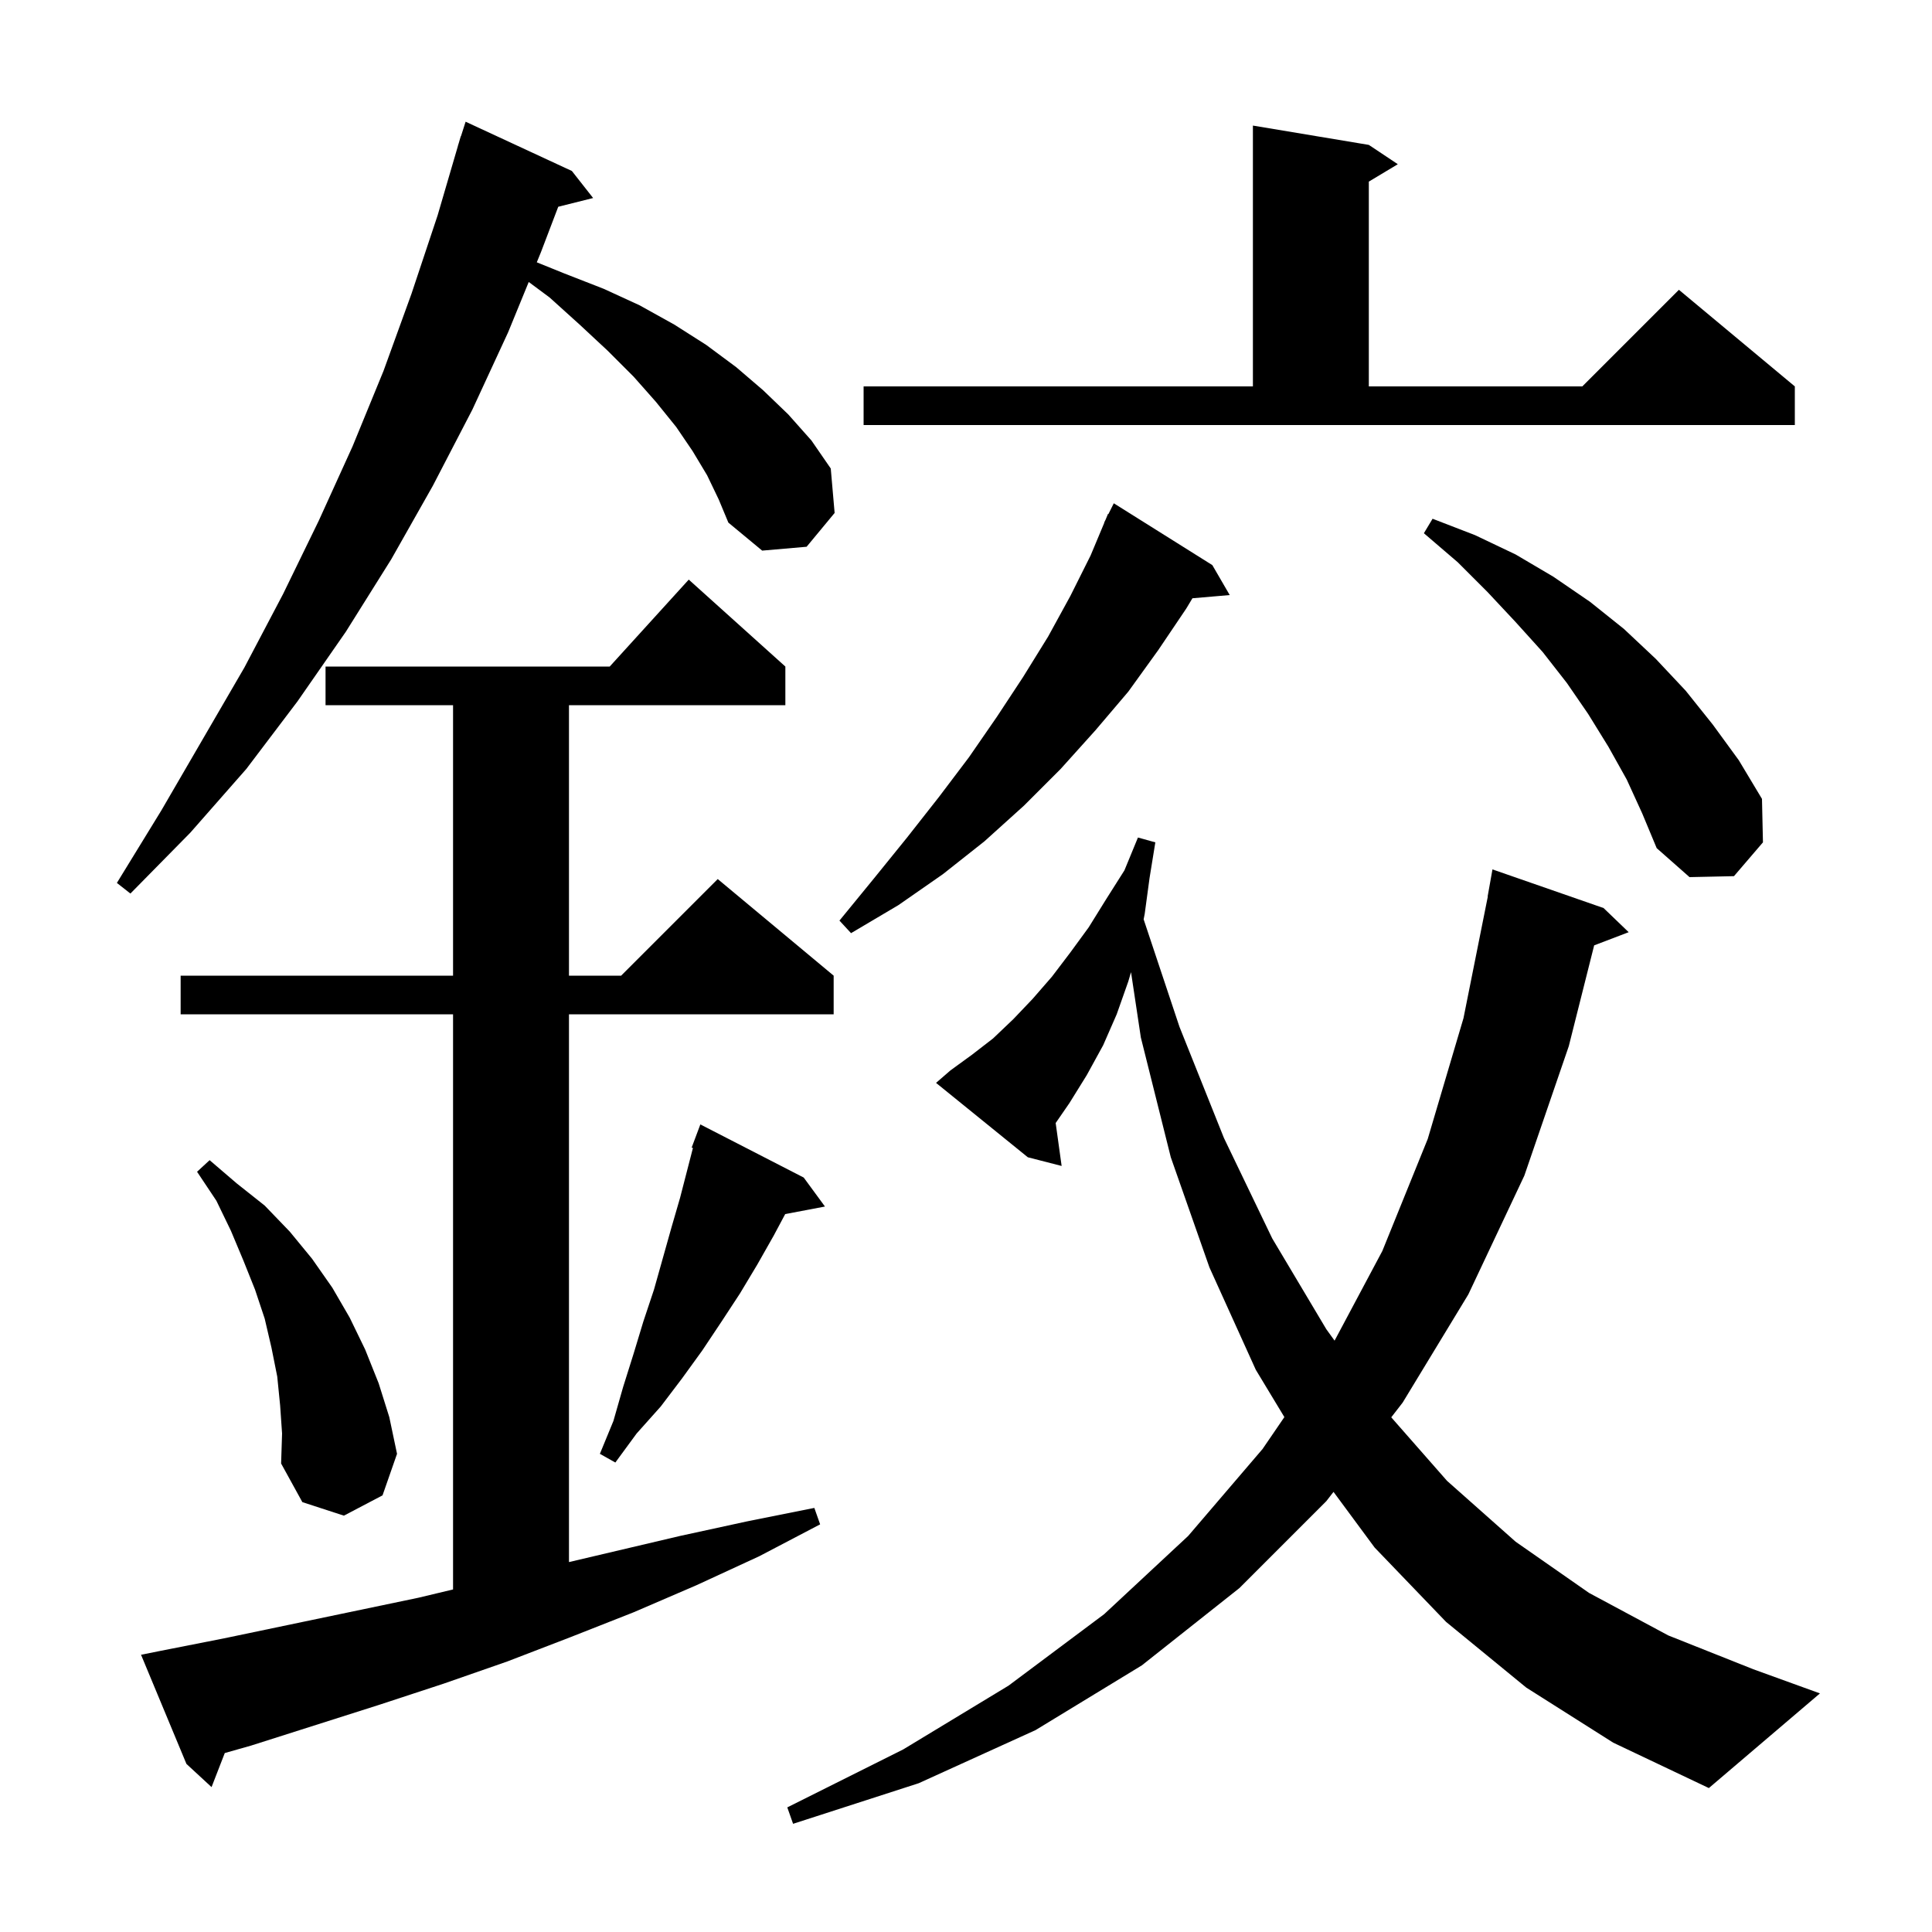 <svg xmlns="http://www.w3.org/2000/svg" xmlns:xlink="http://www.w3.org/1999/xlink" version="1.1" baseProfile="full" viewBox="0 0 200 200" width="200" height="200">
<g fill="black">
<path d="M 158.0 174.7 L 149.7 167.9 L 142.3 160.2 L 138.045 154.439 L 137.3 155.4 L 128.3 164.4 L 118.2 172.4 L 107.2 179.1 L 95.1 184.6 L 82.1 188.8 L 81.5 187.1 L 93.5 181.1 L 104.4 174.5 L 114.3 167.1 L 123.0 159.0 L 130.7 150.0 L 132.958 146.697 L 130.0 141.8 L 125.2 131.2 L 121.2 119.8 L 118.1 107.4 L 117.083 100.638 L 116.8 101.6 L 115.6 105.0 L 114.2 108.2 L 112.5 111.3 L 110.7 114.2 L 109.283 116.255 L 109.9 120.7 L 106.4 119.8 L 96.9 112.1 L 98.4 110.8 L 100.6 109.2 L 102.8 107.5 L 104.9 105.5 L 106.9 103.4 L 108.9 101.1 L 110.8 98.6 L 112.7 96.0 L 114.5 93.1 L 116.4 90.1 L 117.8 86.7 L 119.6 87.2 L 119.0 90.9 L 118.5 94.6 L 118.389 95.168 L 122.1 106.3 L 126.7 117.8 L 131.7 128.2 L 137.3 137.6 L 138.155 138.783 L 143.1 129.5 L 147.8 117.9 L 151.5 105.4 L 154.02 92.802 L 154.0 92.8 L 154.5 90.0 L 166.0 94.0 L 168.6 96.5 L 165.027 97.864 L 162.4 108.3 L 157.8 121.7 L 152.0 134.0 L 145.2 145.2 L 144.022 146.721 L 149.8 153.3 L 156.9 159.6 L 164.5 164.9 L 172.7 169.3 L 181.5 172.8 L 188.4 175.3 L 176.9 185.1 L 167.0 180.4 Z M 16.6 170.9 L 23.2 169.6 L 43.3 165.4 L 46.9 164.54 L 46.9 105.0 L 18.7 105.0 L 18.7 101.0 L 46.9 101.0 L 46.9 73.0 L 33.7 73.0 L 33.7 69.0 L 63.118 69.0 L 71.3 60.0 L 81.3 69.0 L 81.3 73.0 L 58.9 73.0 L 58.9 101.0 L 64.3 101.0 L 74.3 91.0 L 86.3 101.0 L 86.3 105.0 L 58.9 105.0 L 58.9 161.706 L 70.4 159.0 L 77.3 157.5 L 84.3 156.1 L 84.9 157.8 L 78.6 161.1 L 72.1 164.1 L 65.6 166.9 L 59.0 169.5 L 52.5 172.0 L 45.9 174.3 L 39.2 176.5 L 26.0 180.7 L 23.268 181.475 L 21.9 185.0 L 19.3 182.6 L 14.6 171.3 Z M 29.0 145.5 L 28.7 142.5 L 28.1 139.5 L 27.4 136.5 L 26.4 133.5 L 25.2 130.5 L 23.9 127.4 L 22.4 124.3 L 20.4 121.3 L 21.7 120.1 L 24.5 122.5 L 27.4 124.8 L 30.0 127.5 L 32.3 130.3 L 34.4 133.3 L 36.2 136.4 L 37.8 139.7 L 39.2 143.2 L 40.3 146.7 L 41.1 150.5 L 39.6 154.8 L 35.6 156.9 L 31.3 155.5 L 29.1 151.5 L 29.2 148.4 Z M 83.2 121.9 L 85.4 124.9 L 81.284 125.681 L 80.1 127.9 L 78.4 130.9 L 76.6 133.9 L 74.7 136.8 L 72.7 139.8 L 70.6 142.7 L 68.4 145.6 L 65.9 148.4 L 63.7 151.4 L 62.1 150.5 L 63.5 147.1 L 64.5 143.6 L 65.6 140.1 L 66.6 136.8 L 67.7 133.5 L 69.5 127.1 L 70.4 124.0 L 71.733 118.835 L 71.6 118.8 L 72.5 116.4 Z M 125.5 58.5 L 127.3 61.6 L 123.44 61.933 L 122.8 63.0 L 119.9 67.3 L 116.8 71.6 L 113.4 75.6 L 109.8 79.6 L 106.0 83.4 L 101.9 87.1 L 97.6 90.5 L 93.0 93.7 L 88.1 96.6 L 86.9 95.3 L 90.5 90.9 L 93.9 86.7 L 97.2 82.5 L 100.3 78.4 L 103.2 74.2 L 105.9 70.1 L 108.5 65.9 L 110.8 61.7 L 112.9 57.5 L 114.32 54.108 L 114.3 54.1 L 114.443 53.814 L 114.7 53.2 L 114.74 53.22 L 115.3 52.1 Z M 73.2 49.2 L 71.7 46.7 L 70.0 44.2 L 67.9 41.6 L 65.6 39.0 L 62.9 36.3 L 60.0 33.6 L 56.9 30.8 L 54.734 29.191 L 52.6 34.4 L 48.9 42.4 L 44.8 50.3 L 40.5 57.9 L 35.8 65.4 L 30.8 72.6 L 25.5 79.6 L 19.7 86.2 L 13.5 92.5 L 12.1 91.4 L 16.7 83.9 L 25.3 69.1 L 29.3 61.5 L 33.0 53.9 L 36.5 46.2 L 39.7 38.4 L 42.6 30.4 L 45.3 22.3 L 47.407 15.102 L 47.4 15.1 L 47.486 14.832 L 47.7 14.1 L 47.718 14.106 L 48.2 12.6 L 59.2 17.7 L 61.4 20.5 L 57.789 21.403 L 56.0 26.1 L 55.568 27.154 L 58.4 28.3 L 62.5 29.9 L 66.2 31.6 L 69.8 33.6 L 73.1 35.7 L 76.2 38.0 L 79.0 40.4 L 81.6 42.9 L 84.0 45.6 L 86.0 48.5 L 86.4 53.1 L 83.5 56.6 L 78.9 57.0 L 75.4 54.1 L 74.4 51.7 Z M 168.4 80.7 L 166.5 77.3 L 164.4 73.9 L 162.2 70.7 L 159.7 67.5 L 156.9 64.4 L 154.0 61.3 L 150.9 58.2 L 147.4 55.2 L 148.3 53.7 L 152.7 55.4 L 156.9 57.4 L 160.8 59.7 L 164.6 62.3 L 168.1 65.1 L 171.4 68.2 L 174.5 71.5 L 177.3 75.0 L 180.0 78.7 L 182.4 82.7 L 182.5 87.2 L 179.5 90.7 L 174.9 90.8 L 171.5 87.8 L 170.0 84.2 Z M 89.4 40.0 L 129.7 40.0 L 129.7 13.0 L 141.7 15.0 L 144.7 17.0 L 141.7 18.8 L 141.7 40.0 L 163.8 40.0 L 173.8 30.0 L 185.8 40.0 L 185.8 44.0 L 89.4 44.0 Z " />
</g>
</svg>

